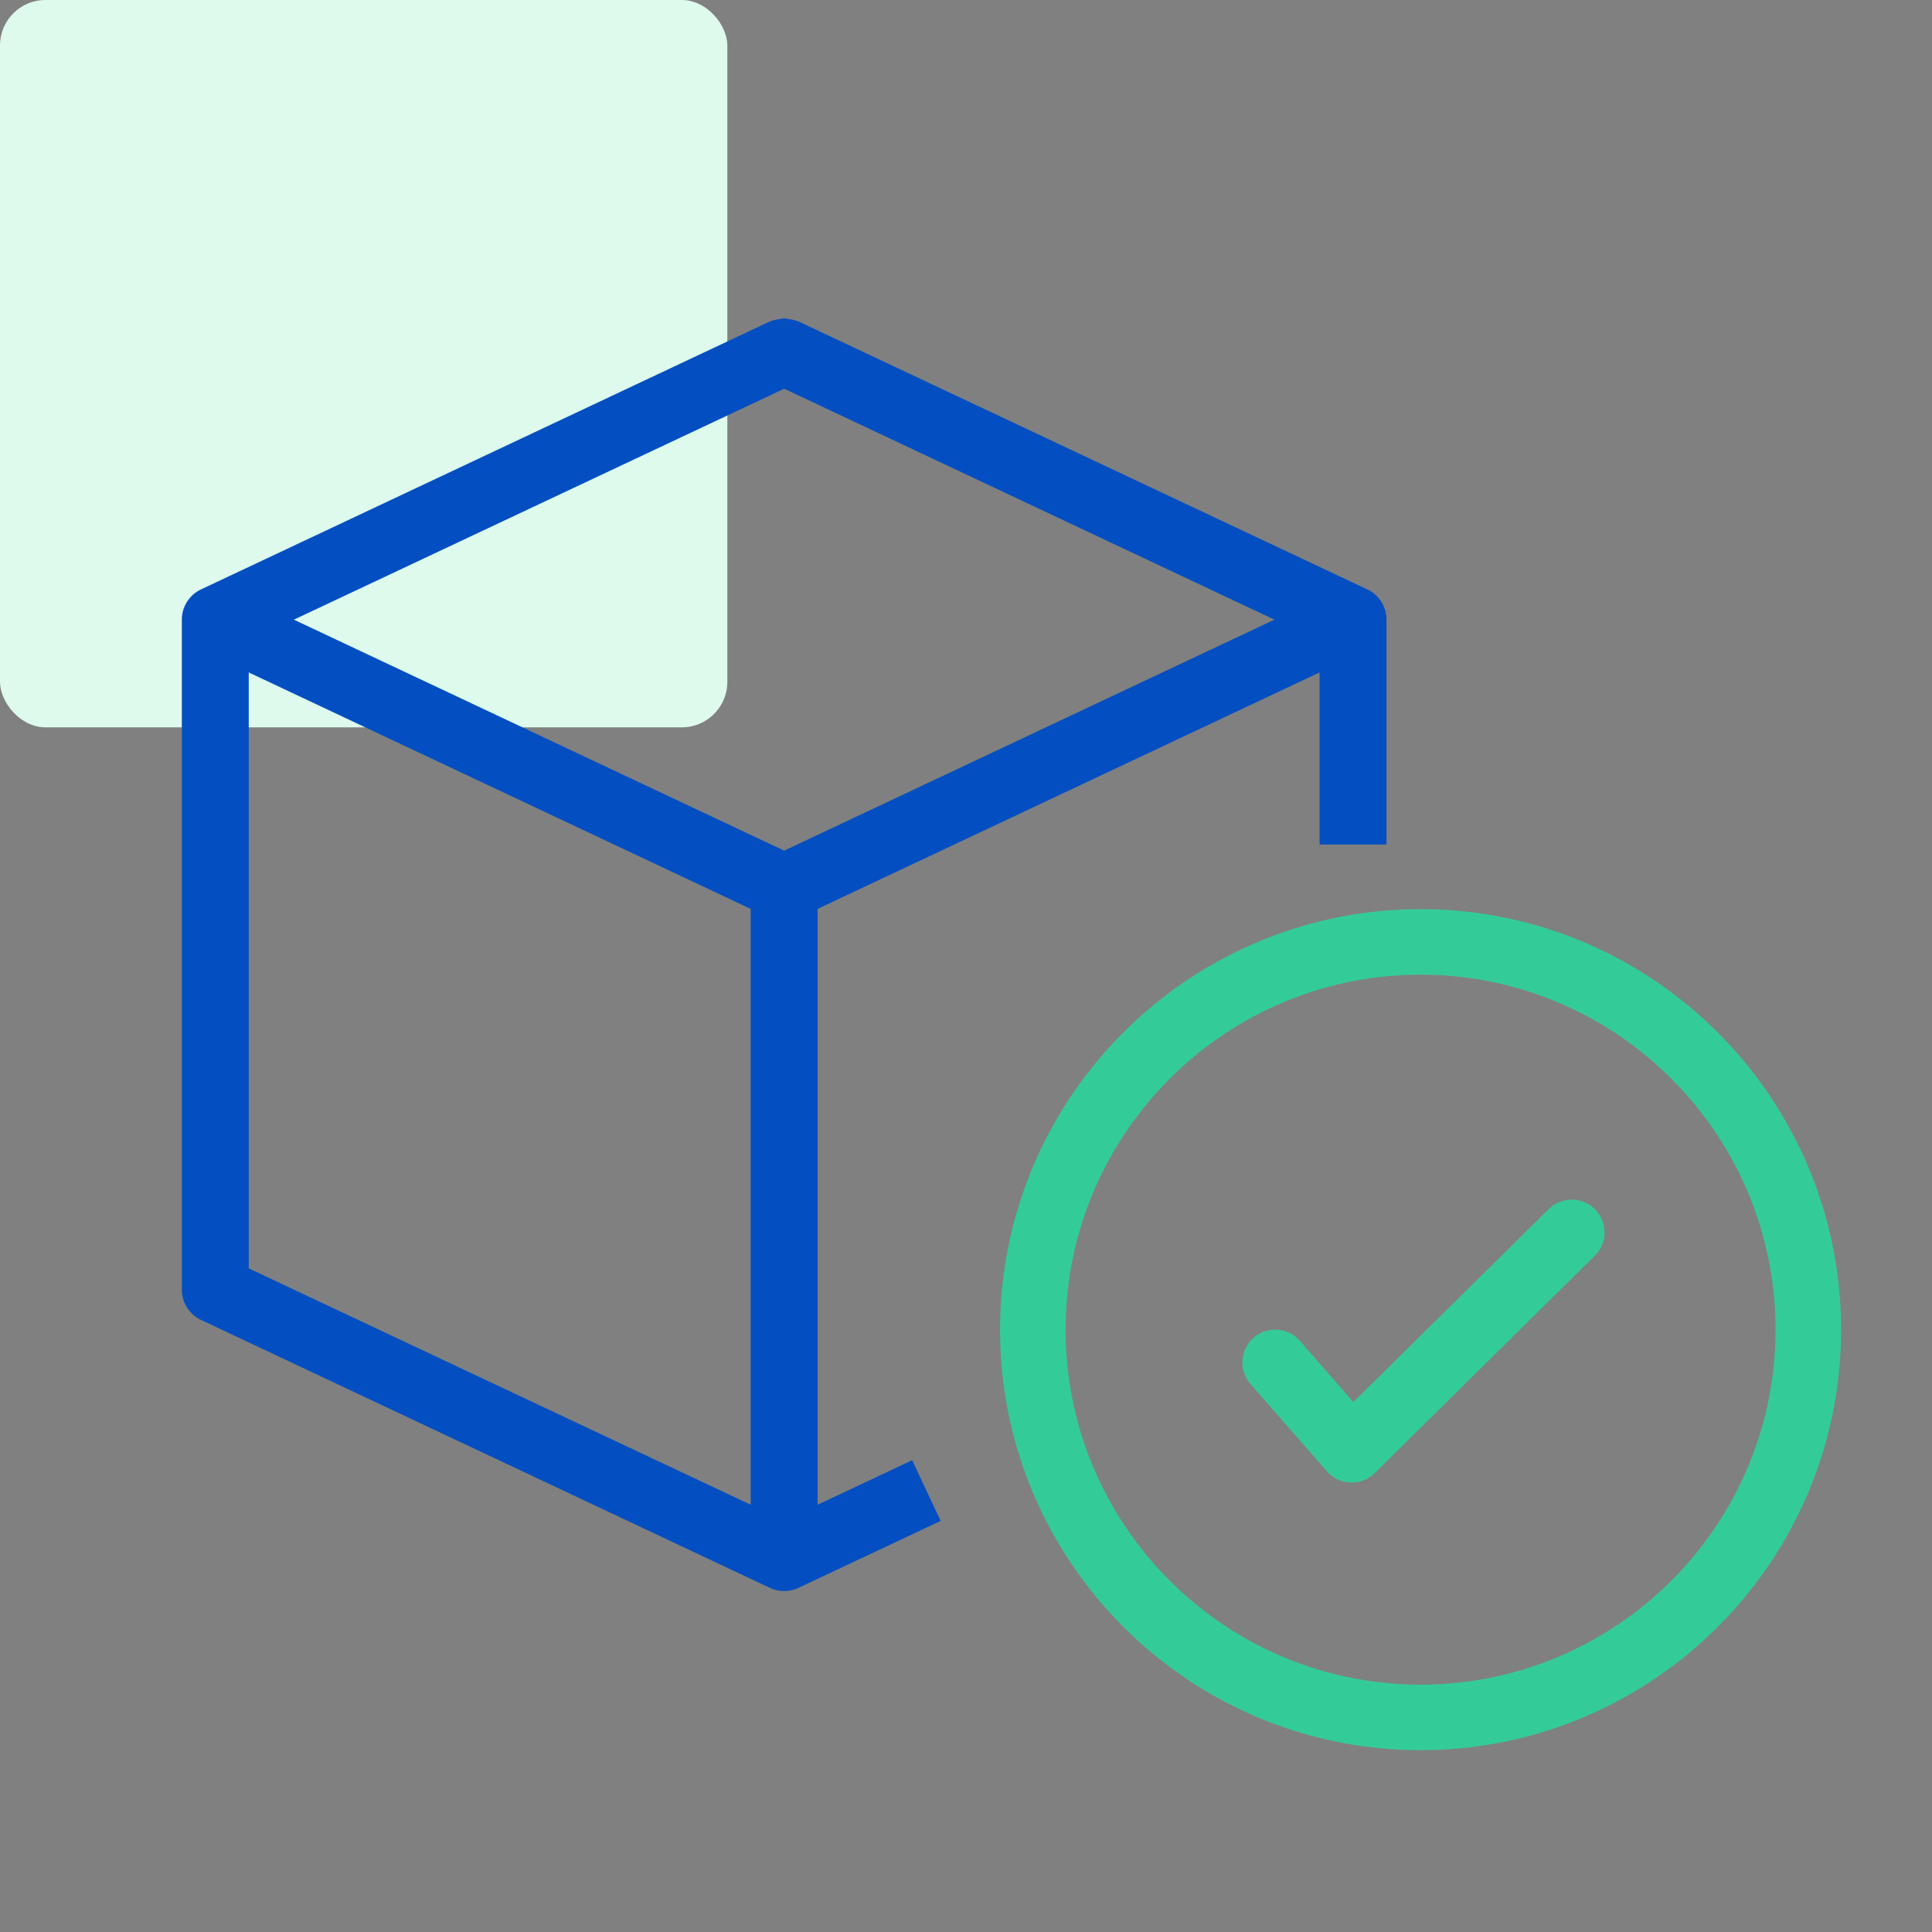 <svg xmlns="http://www.w3.org/2000/svg" width="85" height="85" viewBox="0 0 85 85">
    <rect x="0" y="0" width="85" height="85" fill="#808080" stroke="none"/>
    <g fill="none" fill-rule="evenodd">
        <rect width="32" height="32" fill="#DDFAEC" rx="2"/>
        <path fill="#034FC1" d="M10.944 29.585l22.084 10.403v26.215l-22.084-10.4V29.584zm1.986-2.322L34.5 17.102l21.57 10.16L34.5 37.425 12.93 27.263zM35.127 14.14c-.02-.01-.043-.007-.062-.016-.103-.043-.21-.06-.32-.078-.082-.015-.16-.039-.242-.039-.09 0-.175.025-.265.042-.103.019-.203.034-.302.075-.019.009-.043.006-.063.016L8.845 25.931A1.474 1.474 0 0 0 8 27.263v29.473c0 .572.33 1.092.845 1.336L33.873 69.86a1.478 1.478 0 0 0 1.254 0l6.259-2.947-1.255-2.67-4.159 1.96V39.987l22.084-10.403v7.572H61v-9.894c0-.57-.33-1.09-.845-1.332L35.127 14.14z"/>
        <path fill="#3C9" d="M68.185 53.15l-8.642 8.534-2.355-2.692a1.442 1.442 0 0 0-2.17 1.9l3.364 3.843c.261.3.635.477 1.032.491l.053.001c.379 0 .743-.149 1.013-.415l9.73-9.61a1.443 1.443 0 0 0-2.025-2.052M62.5 74.117c-8.612 0-15.617-7.005-15.617-15.617 0-8.61 7.005-15.617 15.617-15.617 8.61 0 15.617 7.006 15.617 15.617 0 8.612-7.006 15.617-15.617 15.617zM62.5 40C52.299 40 44 48.3 44 58.5S52.299 77 62.5 77C72.7 77 81 68.7 81 58.5S72.7 40 62.5 40z"/>
    </g>
</svg>
